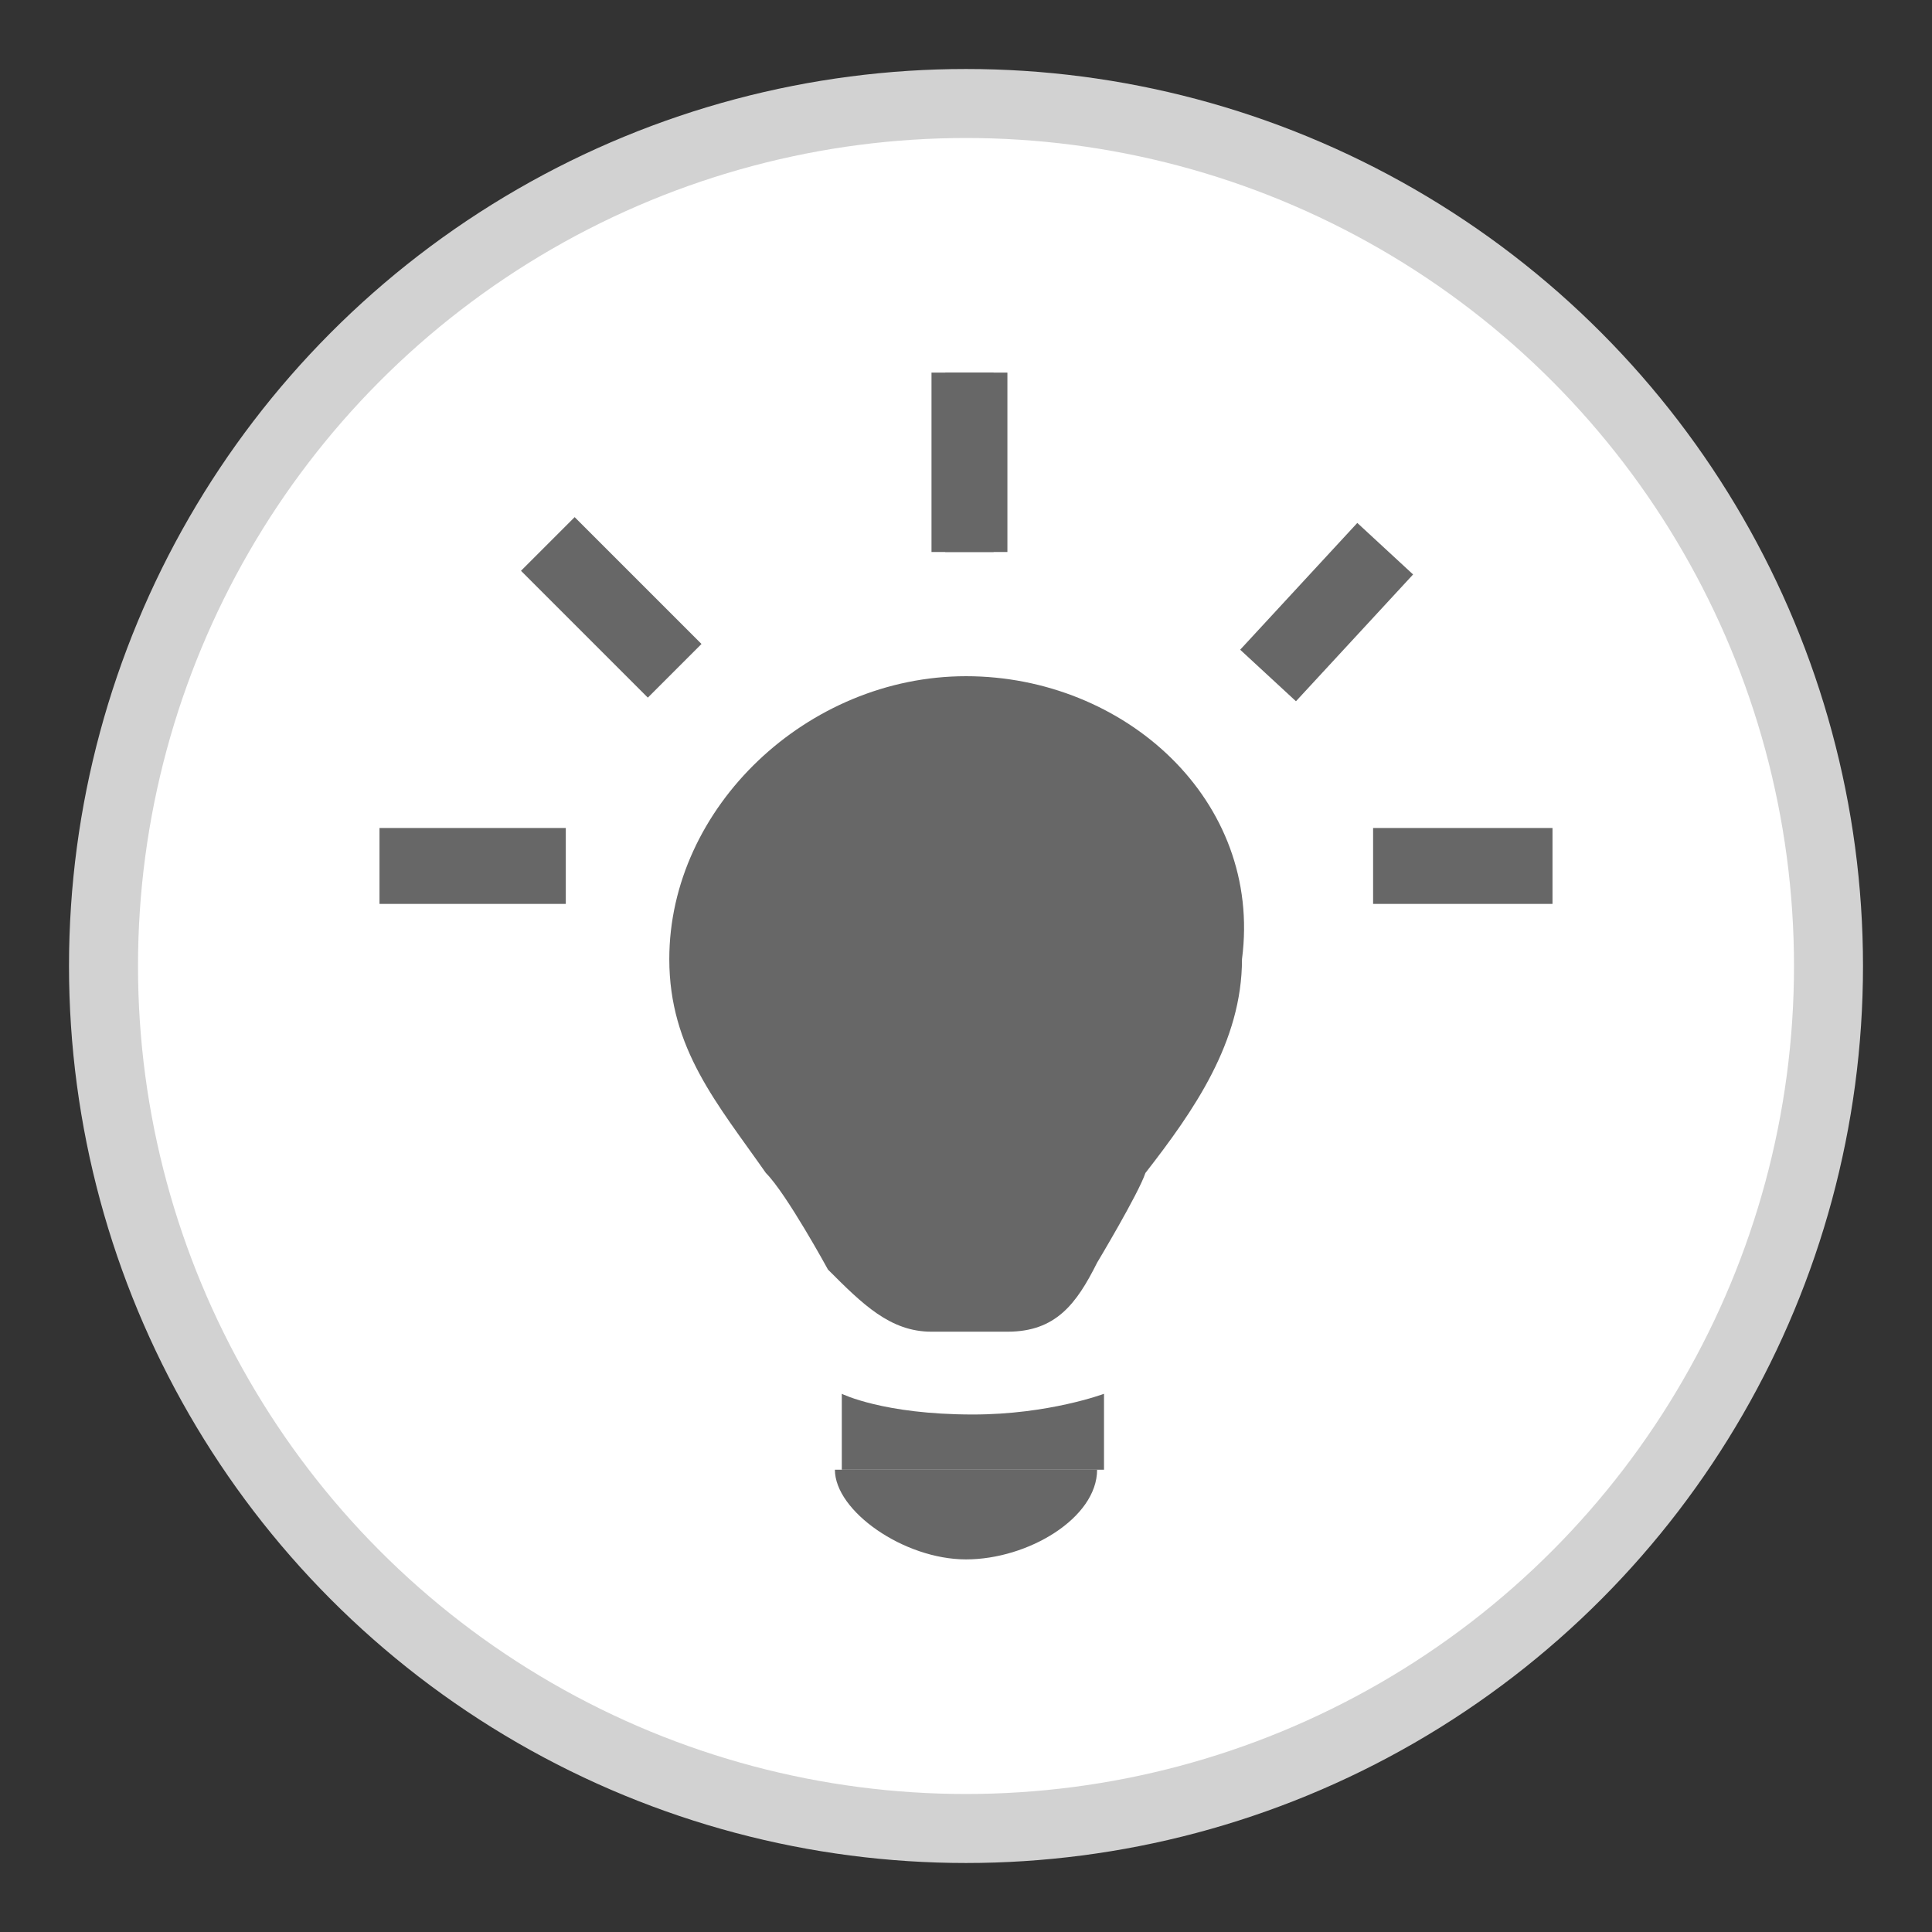 <?xml version="1.0" encoding="utf-8"?>
<!-- Generator: Adobe Illustrator 23.0.2, SVG Export Plug-In . SVG Version: 6.00 Build 0)  -->
<svg version="1.1" id="Ebene_1" xmlns="http://www.w3.org/2000/svg" xmlns:xlink="http://www.w3.org/1999/xlink" x="0px" y="0px"
	 viewBox="0 0 28 28" style="enable-background:new 0 0 28 28;" xml:space="preserve">
<rect x="0" y="0" width="28" height="28" fill="#333333" stroke="none"/>
<style type="text/css">
	.st0{fill:#FFFFFF;stroke:#D2D2D2;stroke-miterlimit:10;}
	.st1{fill:#676767;}
</style>
<g>
	<g>
		<circle class="st0" cx="14" cy="14" r="12.5"/>
	</g>
	<g>
		<g>
			<path class="st1" d="M13.5,19.3h1.1c0.7,0,1-0.4,1.3-1c0,0,0.6-1,0.7-1.3c0.7-0.9,1.4-1.9,1.4-3.1c0.3-2.3-1.7-4.1-4-4.1
				s-4.3,1.9-4.3,4.1c0,1.3,0.7,2.1,1.4,3.1c0.3,0.3,0.9,1.4,0.9,1.4C12.5,18.9,12.9,19.3,13.5,19.3z"/>
		</g>
		<g>
			<path class="st1" d="M15.9,21.3c0,0.7-1,1.3-1.9,1.3c-0.9,0-1.9-0.7-1.9-1.3"/>
		</g>
		<g>
			<path class="st1" d="M12.2,21.3v-1.1c0,0,0.6,0.3,1.9,0.3c1.1,0,1.9-0.3,1.9-0.3v1.1H12.2z"/>
		</g>
		<g>
			<rect x="13.7" y="5.4" class="st1" width="0.7" height="2.6"/>
		</g>
		<g>
			<rect x="19.9" y="12" class="st1" width="2.6" height="1.1"/>
		</g>
		<g>
			
				<rect x="17.9" y="8.3" transform="matrix(0.679 -0.735 0.735 0.679 -0.281 16.937)" class="st1" width="2.5" height="1.1"/>
		</g>
		<g>
			<rect x="13.5" y="5.4" class="st1" width="1.1" height="2.6"/>
		</g>
		<g>
			<rect x="5.5" y="12" class="st1" width="2.7" height="1.1"/>
		</g>
		<g>
			<rect x="8.3" y="7.5" transform="matrix(0.707 -0.707 0.707 0.707 -3.62 8.838)" class="st1" width="1.1" height="2.6"/>
		</g>
	</g>
</g>
</svg>
